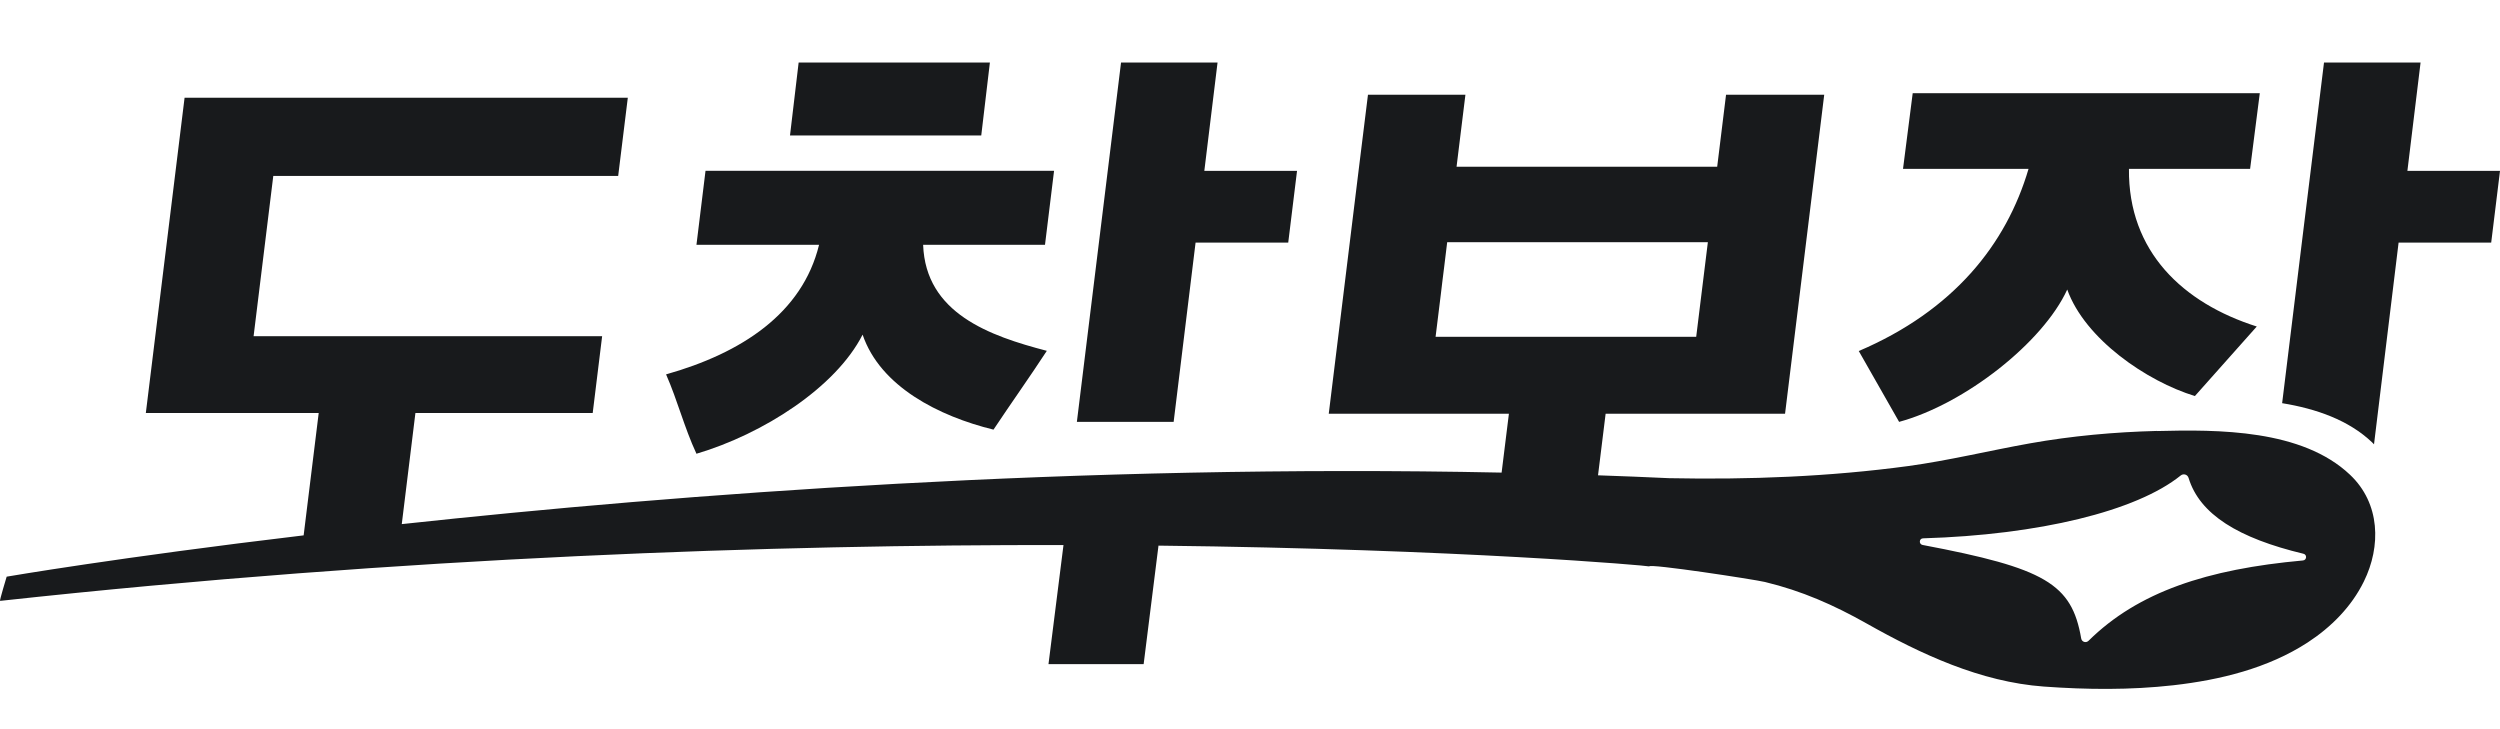 <svg width="48" height="14" viewBox="0 0 48 14" fill="none" xmlns="http://www.w3.org/2000/svg">
<g clip-path="url(#clip0_1256_40495)">
<path d="M41.413 8.274C40.597 8.295 39.78 8.369 38.977 8.512C38.198 8.651 37.414 8.842 36.64 8.948C35.125 9.153 33.575 9.212 32.047 9.181C31.591 9.159 31.136 9.142 30.682 9.126L30.828 7.944H34.273L35.025 1.819H33.14L32.97 3.201H27.966L28.002 2.907L28.136 1.819H26.265L26.094 3.201L25.916 4.652L25.512 7.944H28.971L28.92 8.354L28.831 9.074C20.693 8.904 13.06 9.485 7.714 10.063L7.976 7.929H11.38L11.561 6.455H4.869L5.247 3.378H11.869L12.054 1.876H3.544L2.8 7.93H6.119L5.83 10.279C2.278 10.702 0.128 11.072 0.128 11.072C0.128 11.072 -0.013 11.537 0.001 11.537C7.808 10.686 14.921 10.456 20.419 10.465L20.131 12.751H21.958L22.243 10.476C28.069 10.543 31.665 10.863 31.665 10.875C31.665 10.817 33.677 11.124 33.887 11.174C34.597 11.345 35.207 11.615 35.839 11.971C36.885 12.561 38.026 13.093 39.241 13.182C40.068 13.242 40.903 13.25 41.728 13.157C42.625 13.055 43.543 12.832 44.308 12.335C44.757 12.042 45.148 11.65 45.386 11.165C45.719 10.49 45.703 9.666 45.121 9.116C44.201 8.243 42.592 8.245 41.412 8.276L41.413 8.274ZM27.563 6.468L27.664 5.65L27.694 5.399L27.727 5.135L27.786 4.65H32.791L32.649 5.801L32.567 6.467H27.563V6.468ZM44.216 10.761C42.381 10.927 41.051 11.363 40.1 12.303C40.051 12.351 39.971 12.326 39.959 12.259C39.778 11.207 39.268 10.909 36.913 10.463C36.839 10.448 36.845 10.338 36.923 10.336C39.143 10.27 41.02 9.815 41.87 9.129C41.924 9.086 42.002 9.111 42.021 9.177C42.234 9.877 42.978 10.333 44.226 10.632C44.299 10.649 44.291 10.755 44.216 10.761Z" fill="#181A1C"/>
<path d="M19.006 1.2H15.334L15.168 2.601H18.84L19.006 1.2Z" fill="#181A1C"/>
<path d="M22.955 4.658H24.734L24.903 3.281H23.123L23.377 1.2H21.524L21.153 4.221L20.676 8.1H22.534L22.955 4.658Z" fill="#181A1C"/>
<path d="M46.222 3.281L46.475 1.2H44.621L44.249 4.221L43.817 7.741C44.471 7.848 45.092 8.064 45.544 8.493C45.557 8.506 45.568 8.518 45.581 8.531L46.053 4.658H47.831L48 3.281H46.221H46.222Z" fill="#181A1C"/>
<path d="M12.789 7.189C13.014 7.703 13.134 8.198 13.372 8.712C14.649 8.334 16.048 7.439 16.562 6.425C16.902 7.423 18.027 7.992 19.075 8.249C19.417 7.735 19.773 7.236 20.099 6.736C18.999 6.449 17.772 6.016 17.724 4.7H20.064L20.238 3.279H13.546L13.372 4.7H15.726C15.405 6.016 14.239 6.779 12.789 7.188V7.189Z" fill="#181A1C"/>
<path d="M35.688 6.739L36.463 8.1C37.73 7.754 39.228 6.572 39.691 5.559C40.031 6.509 41.217 7.321 42.142 7.604L43.33 6.269C41.916 5.82 40.859 4.833 40.876 3.242H43.202L43.388 1.789H36.724L36.538 3.242H38.948C38.522 4.692 37.507 5.964 35.688 6.74V6.739Z" fill="#181A1C"/>
</g>
<defs>
<clipPath id="clip0_1256_40495">
<rect width="48" height="13" fill="white" transform="translate(0 0.5)"/>
</clipPath>
</defs>
</svg>
